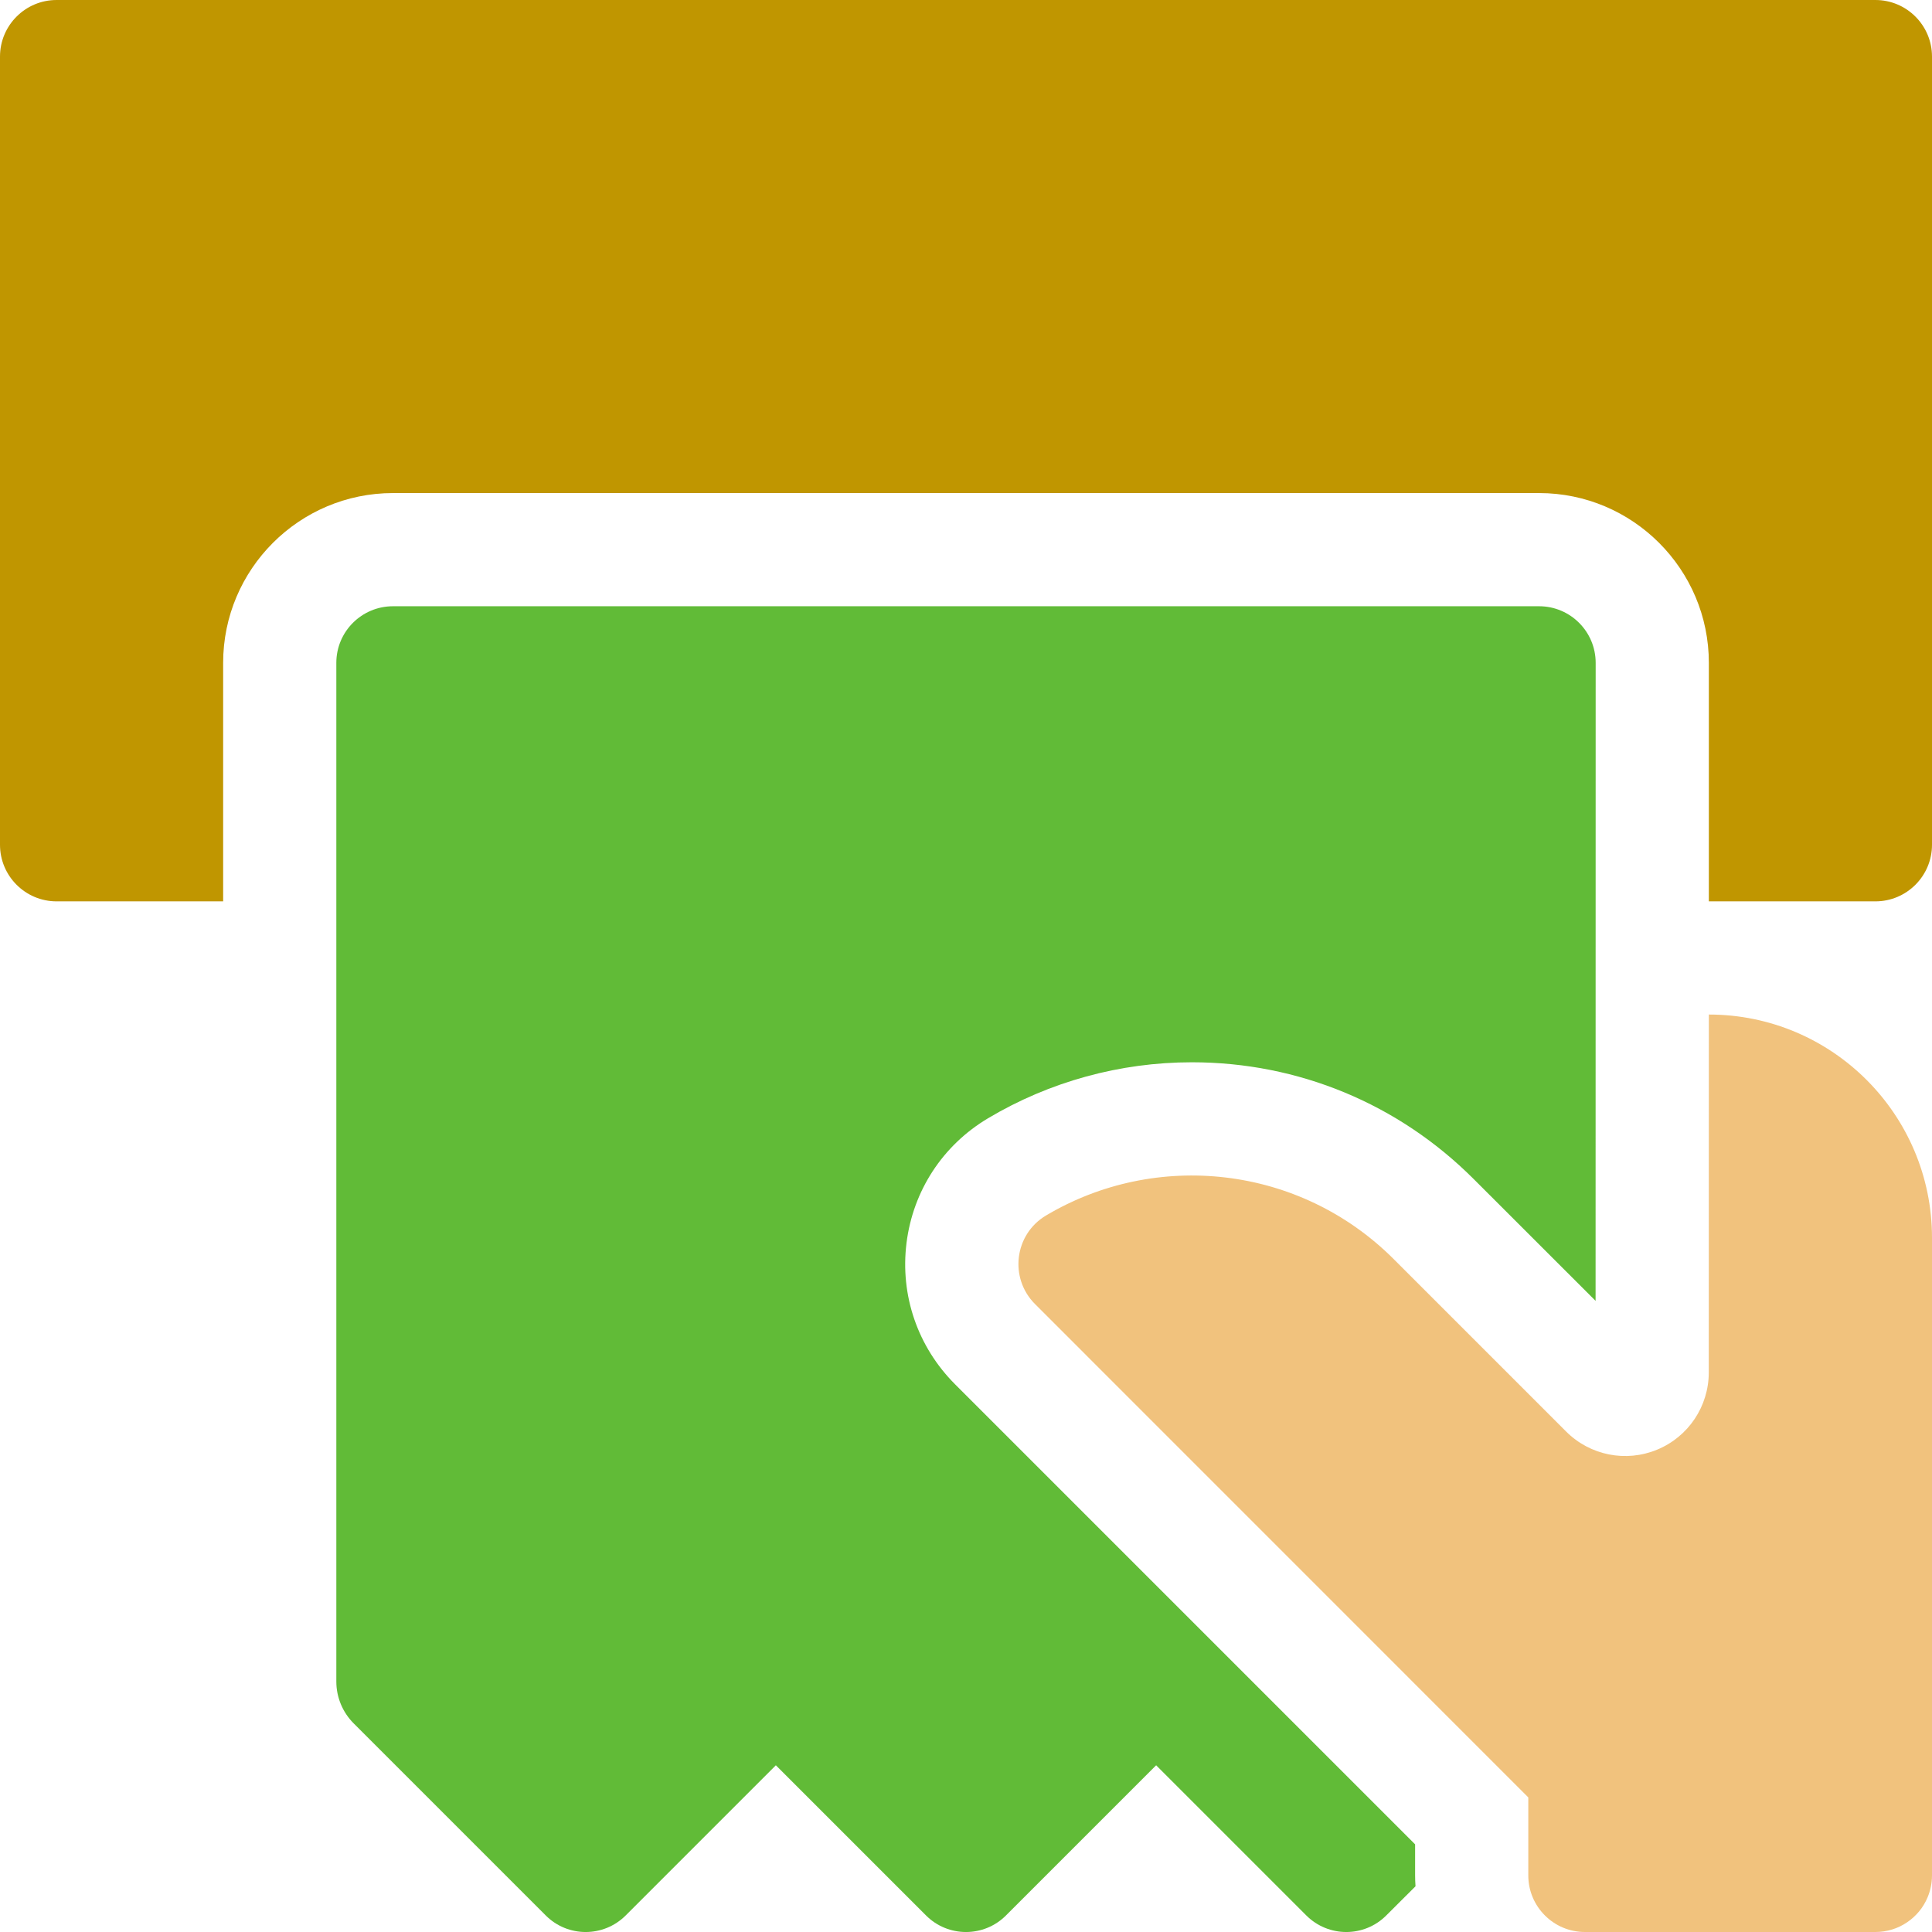 <svg width="24" height="24" viewBox="0 0 24 24" fill="none" xmlns="http://www.w3.org/2000/svg">
<path d="M23.297 0H0.703C0.315 0 0 0.315 0 0.703V10.494C0 10.882 0.315 11.197 0.703 11.197H2.772V8.234C2.772 7.071 3.718 6.125 4.882 6.125H19.119C20.282 6.125 21.228 7.071 21.228 8.234V11.197H23.297C23.685 11.197 24 10.882 24 10.494V0.703C24 0.315 23.685 0 23.297 0V0Z" fill="#C09600"/>
<path d="M17.579 22.911L11.863 17.195C11.4 16.731 11.18 16.092 11.261 15.441C11.342 14.791 11.711 14.227 12.273 13.892C13.037 13.437 13.913 13.196 14.806 13.196C16.128 13.196 17.372 13.711 18.307 14.647C18.412 14.752 19.073 15.413 19.821 16.16L19.822 8.234C19.822 7.846 19.507 7.531 19.119 7.531H4.882C4.493 7.531 4.178 7.846 4.178 8.234V20.889C4.178 21.084 4.256 21.271 4.394 21.409L6.779 23.794C7.053 24.069 7.498 24.069 7.773 23.794L9.638 21.929L11.503 23.794C11.777 24.069 12.223 24.069 12.497 23.794L14.362 21.929L16.227 23.794C16.502 24.069 16.947 24.069 17.221 23.794L17.584 23.432C17.581 23.387 17.579 23.342 17.579 23.297V22.911H17.579Z" fill="#61BB37"/>
<path d="M21.228 12.603L21.227 17.049C21.227 17.469 20.974 17.848 20.586 18.008C20.198 18.169 19.752 18.08 19.455 17.783C18.487 16.815 17.447 15.775 17.313 15.641C16.141 14.47 14.354 14.289 12.993 15.1C12.6 15.334 12.534 15.877 12.858 16.2L18.985 22.328V23.297C18.985 23.685 19.3 24 19.688 24H23.297C23.443 24 23.578 23.956 23.69 23.88C23.746 23.842 23.797 23.796 23.84 23.744C23.883 23.692 23.918 23.634 23.945 23.57C23.98 23.486 24 23.394 24 23.297V15.376C24 13.846 22.759 12.603 21.228 12.603Z" fill="#F1C27D"/>
</svg>
